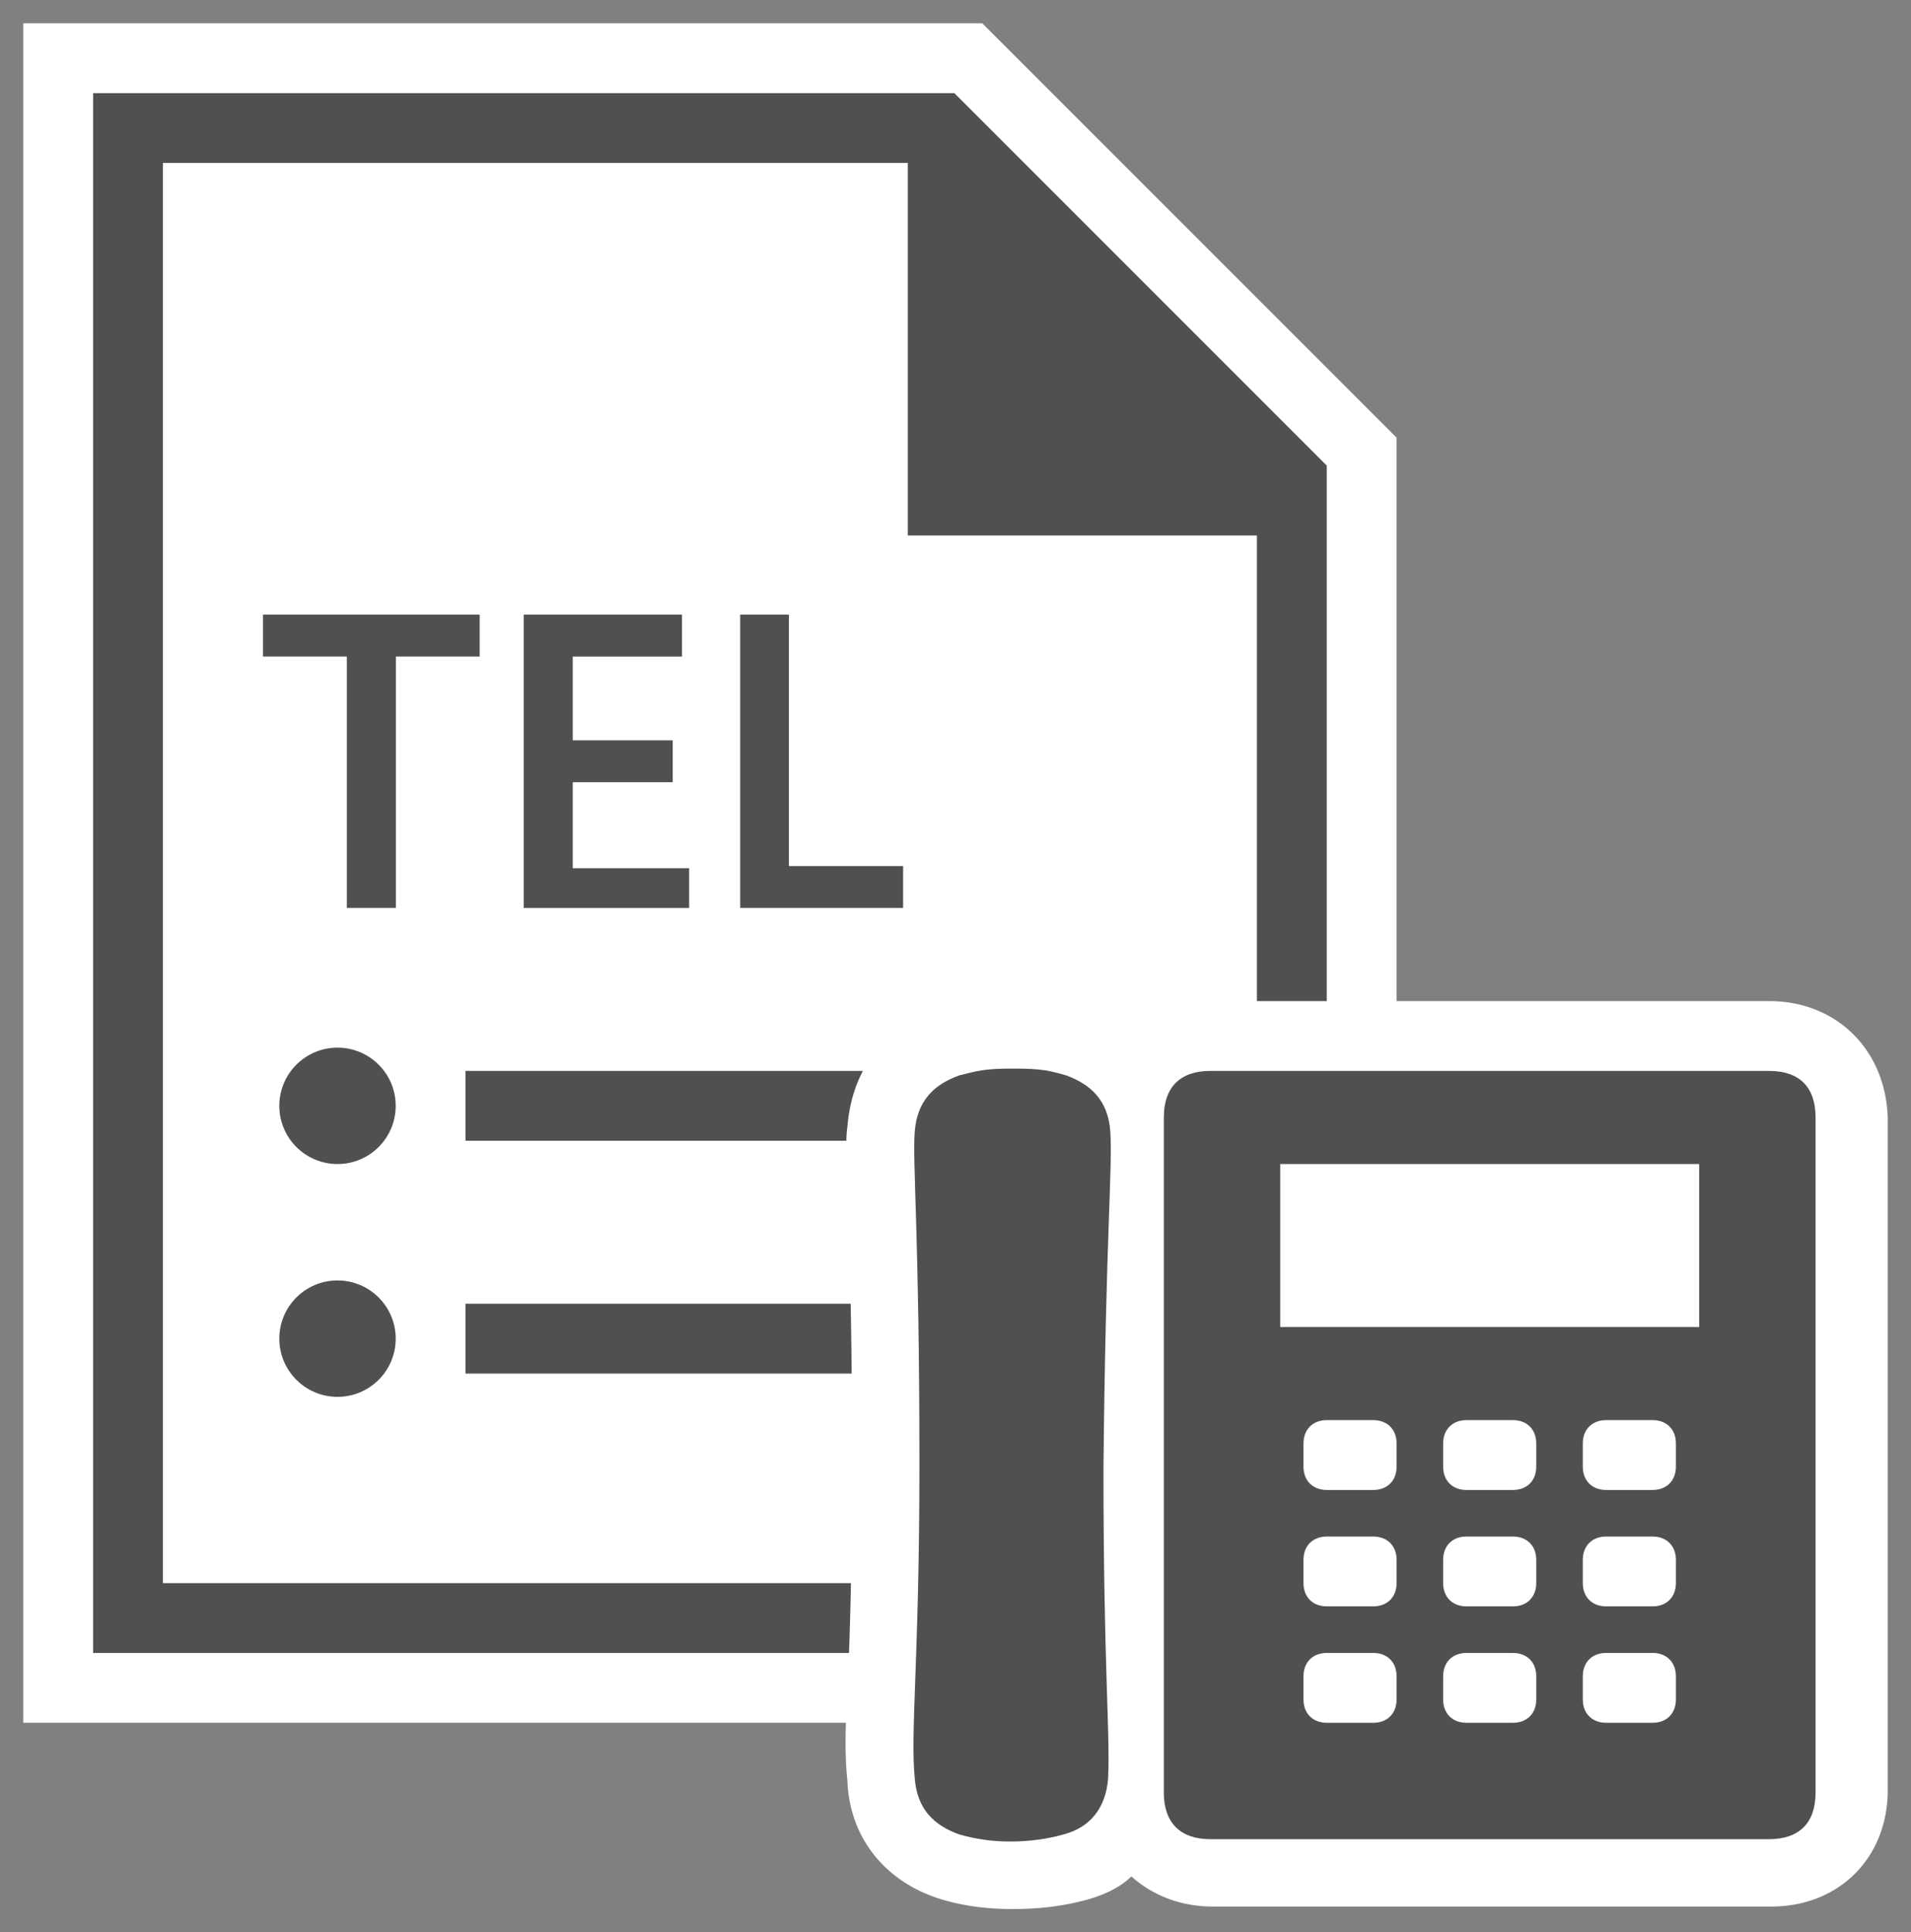 <svg xmlns="http://www.w3.org/2000/svg" xmlns:v="http://schemas.microsoft.com/visio/2003/SVGExtensions/" width="82.1" height="83" viewBox="0 0 61.575 62.25" color-interpolation-filters="sRGB" fill="none" fill-rule="evenodd" font-size="12" overflow="visible" stroke-linecap="square" stroke-miterlimit="3">
  <rect x="0" y="0" width="61.575" height="62.25" fill="#808080" stroke="none"/>
  <v:documentProperties v:langID="4108" v:metric="true" v:viewMarkup="false"/>
  <style>
    .st1,.st2{fill:#fff;stroke:none;stroke-linecap:butt;stroke-width:.75}.st2{fill:#515050}
  </style>
  <g v:mID="0" v:index="1" v:groupContext="foregroundPage">
    <v:pageProperties v:drawingScale=".039" v:pageScale=".039" v:drawingUnits="24" v:shadowOffsetX="8.504" v:shadowOffsetY="-8.504"/>
    <g id="group933-1" transform="translate(.75 -.75)" v:mID="933" v:groupContext="group">
      <g id="group934-2" transform="translate(0 -6)" v:mID="934" v:groupContext="group">
        <g id="shape935-3" v:mID="935" v:groupContext="shape">
          <path d="M0 62.25V7.5h30.9l13.35 13.35v41.4H0z" class="st1"/>
        </g>
        <g id="shape936-5" v:mID="936" v:groupContext="shape" transform="translate(2.25 -2.25)">
          <path d="M39.75 62.25V24l-12-12H0v50.25h39.75zM2.25 60V14.25h24v12H37.5V60H2.25z" class="st2"/>
        </g>
        <g id="shape937-7" v:mID="937" v:groupContext="shape" transform="translate(14.25 -18.75)">
          <path class="st2" d="M0 60h18.75v2.25H0z"/>
        </g>
        <g id="shape938-9" v:mID="938" v:groupContext="shape" transform="translate(14.25 -11.25)">
          <path class="st2" d="M0 60h18.75v2.25H0z"/>
        </g>
      </g>
      <g id="shape939-11" v:mID="939" v:groupContext="shape" transform="translate(8.25 -24)">
        <ellipse cx="1.875" cy="60.375" rx="1.875" ry="1.875" class="st2"/>
      </g>
      <g id="shape940-13" v:mID="940" v:groupContext="shape" transform="translate(8.25 -16.5)">
        <ellipse cx="1.875" cy="60.375" rx="1.875" ry="1.875" class="st2"/>
      </g>
      <g id="group941-15" transform="translate(7.725 -32.25)" v:mID="941" v:groupContext="group">
        <g id="shape942-16" v:mID="942" v:groupContext="shape">
          <path d="M6.98 54.15h-2.7v8.1H2.7v-8.1H0V52.8h6.98v1.35z" class="st2"/>
        </g>
        <g id="shape943-18" v:mID="943" v:groupContext="shape" transform="translate(8.4)">
          <path d="M5.33 62.25H0V52.8h5.1v1.35H1.58v2.7H4.8v1.35H1.58v2.77h3.75v1.28z" class="st2"/>
        </g>
        <g id="shape944-20" v:mID="944" v:groupContext="shape" transform="translate(15.375)">
          <path d="M5.25 62.25H0V52.8h1.57v8.1h3.68v1.35z" class="st2"/>
        </g>
      </g>
      <g id="group945-22" transform="translate(26.475)" v:mID="945" v:groupContext="group">
        <g id="shape946-23" v:mID="946" v:groupContext="shape">
          <path d="M29.78 33h-18c-1.05 0-1.96.37-2.63.97a3.8 3.8 0 0 0-1.35-.67c-.82-.23-1.27-.3-2.32-.3-1.05 0-1.58.07-2.4.3-1.8.52-2.85 1.87-3 3.75-.08.52 0 1.2 0 2.32.07 1.58.15 4.13.15 8.55 0 3.53-.08 5.78-.15 7.35-.08 1.28-.08 2.1 0 2.85.07 1.88 1.27 3.3 3.07 3.83.75.22 1.5.3 2.25.3.83 0 1.58-.08 2.4-.3.53-.15 1.05-.38 1.43-.75.67.6 1.57.97 2.62.97h18c2.18 0 3.75-1.57 3.75-3.75V36.75c-.07-2.18-1.65-3.75-3.82-3.75z" class="st1"/>
        </g>
        <g id="shape947-25" v:mID="947" v:groupContext="shape" transform="translate(2.1 -2.175)">
          <path d="M6.45 39.37c-.07-.97-.6-1.5-1.42-1.8-.53-.15-.75-.22-1.73-.22-.9 0-1.12.07-1.72.22-.83.3-1.35.83-1.43 1.8C.07 40.42.3 42.6.3 50.1c0 6.3-.3 8.62-.15 10.12.08.98.6 1.5 1.43 1.8.52.15 1.05.23 1.65.23.6 0 1.2-.08 1.72-.23.83-.22 1.35-.82 1.43-1.8.07-1.5-.15-3.6-.15-9.97.07-7.43.3-9.75.22-10.88z" class="st2"/>
        </g>
        <g id="shape948-27" v:mID="948" v:groupContext="shape" transform="translate(10.275 -2.25)">
          <path d="M19.5 37.5h-18c-.97 0-1.5.52-1.5 1.5v21.75c0 .97.53 1.5 1.5 1.5h18c.98 0 1.5-.53 1.5-1.5V39c0-.98-.52-1.5-1.5-1.5zm-12 20.25c0 .45-.3.75-.75.75h-1.5c-.45 0-.75-.3-.75-.75V57c0-.45.3-.75.75-.75h1.5c.45 0 .75.3.75.75v.75zm0-3.75c0 .45-.3.75-.75.75h-1.5c-.45 0-.75-.3-.75-.75v-.75c0-.45.3-.75.75-.75h1.5c.45 0 .75.3.75.75V54zm0-3.75c0 .45-.3.75-.75.75h-1.5c-.45 0-.75-.3-.75-.75v-.75c0-.45.3-.75.75-.75h1.5c.45 0 .75.3.75.75v.75zm4.5 7.5c0 .45-.3.75-.75.75h-1.5c-.45 0-.75-.3-.75-.75V57c0-.45.3-.75.75-.75h1.5c.45 0 .75.3.75.75v.75zM12 54c0 .45-.3.75-.75.75h-1.5c-.45 0-.75-.3-.75-.75v-.75c0-.45.3-.75.75-.75h1.5c.45 0 .75.3.75.75V54zm0-3.75c0 .45-.3.75-.75.75h-1.5c-.45 0-.75-.3-.75-.75v-.75c0-.45.3-.75.75-.75h1.5c.45 0 .75.3.75.75v.75zm4.5 7.5c0 .45-.3.75-.75.75h-1.5c-.45 0-.75-.3-.75-.75V57c0-.45.3-.75.75-.75h1.5c.45 0 .75.3.75.75v.75zm0-3.75c0 .45-.3.75-.75.75h-1.5c-.45 0-.75-.3-.75-.75v-.75c0-.45.3-.75.75-.75h1.5c.45 0 .75.3.75.75V54zm0-3.75c0 .45-.3.75-.75.75h-1.5c-.45 0-.75-.3-.75-.75v-.75c0-.45.3-.75.75-.75h1.5c.45 0 .75.3.75.75v.75zm.75-4.5H3.75V40.5h13.5v5.25z" class="st2"/>
        </g>
      </g>
    </g>
  </g>
</svg>
